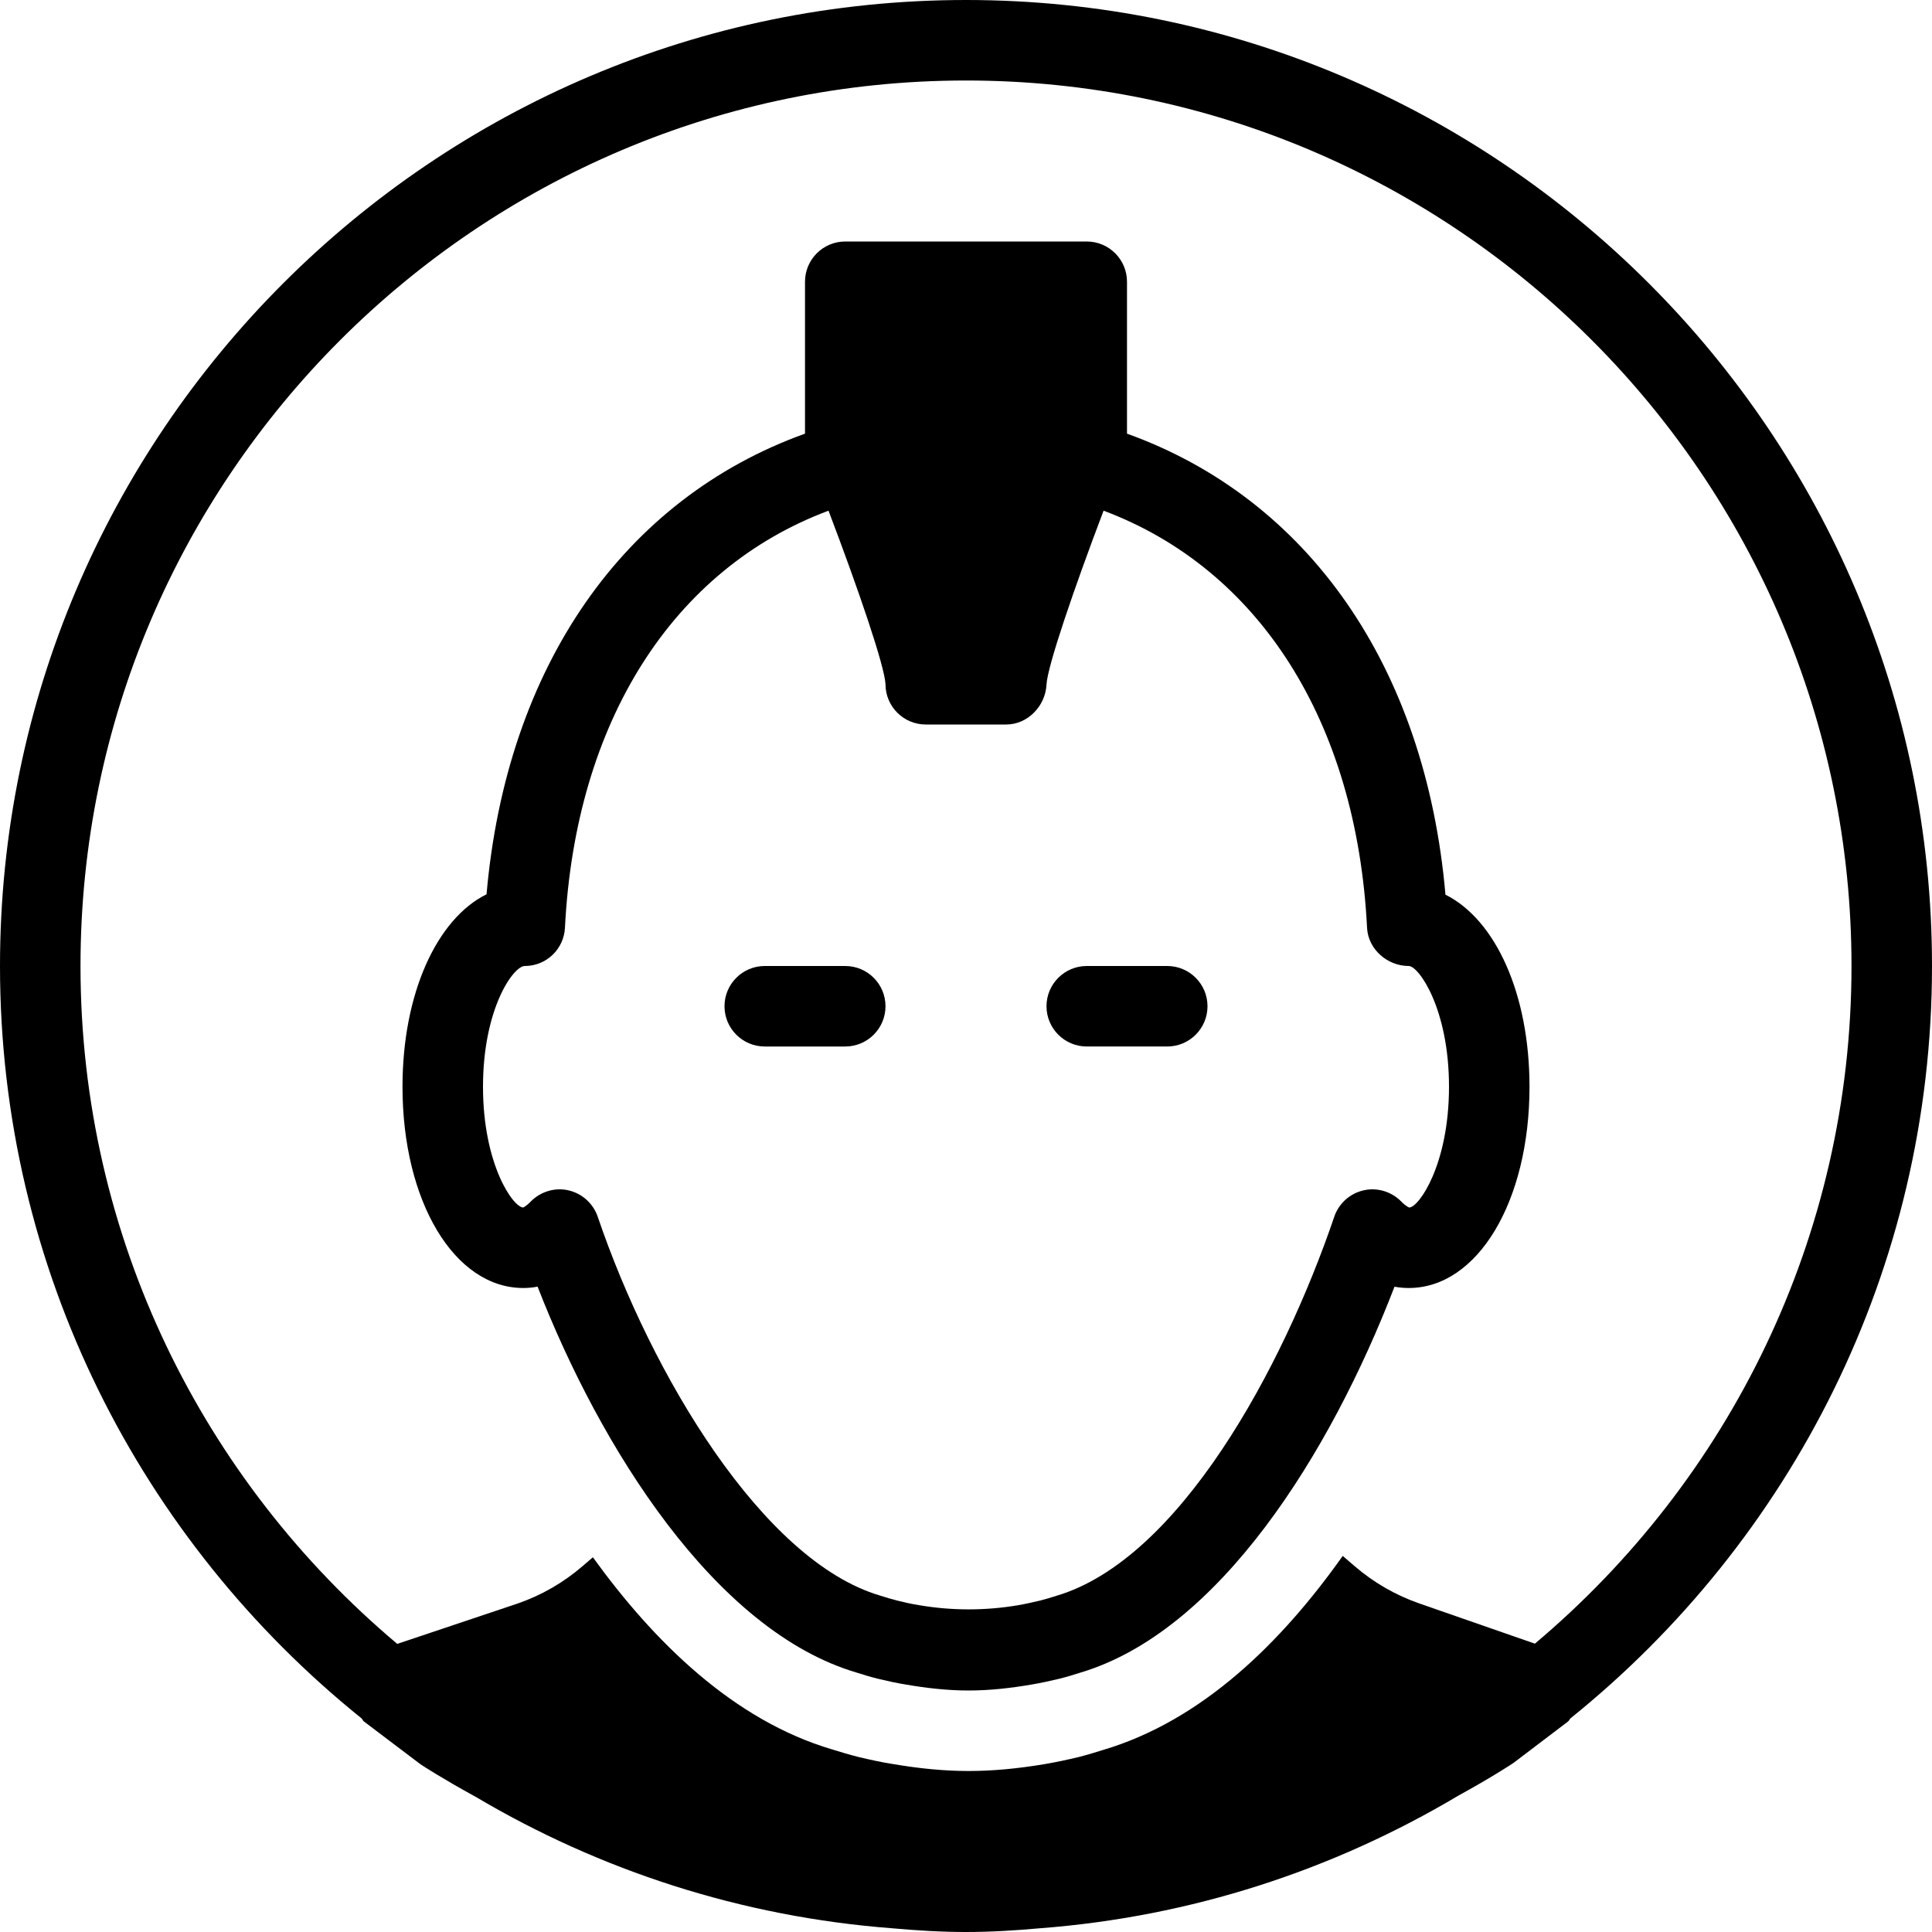 <?xml version="1.0" encoding="iso-8859-1"?>
<!-- Generator: Adobe Illustrator 19.2.1, SVG Export Plug-In . SVG Version: 6.00 Build 0)  -->
<svg version="1.1" xmlns="http://www.w3.org/2000/svg" xmlns:xlink="http://www.w3.org/1999/xlink" x="0px" y="0px"
	 viewBox="0 0 24 24" style="enable-background:new 0 0 24 24;" xml:space="preserve">
<g id="Man_1">
</g>
<g id="Woman_1">
</g>
<g id="Man_2">
</g>
<g id="Woman_2">
</g>
<g id="Bald_Man">
</g>
<g id="Man_Glasses">
</g>
<g id="Woman_Glasses">
</g>
<g id="Man_Beard">
</g>
<g id="Man_Cap">
</g>
<g id="Woman_Cap">
</g>
<g id="Man_3">
</g>
<g id="Woman_3">
</g>
<g id="Men_4">
</g>
<g id="Woman_4">
</g>
<g id="Business_Man_1">
</g>
<g id="Business_Woman_1">
</g>
<g id="Firefigyhter">
</g>
<g id="Policeman">
</g>
<g id="Criminal">
</g>
<g id="Prisoner">
</g>
<g id="Woodsman">
</g>
<g id="Dispatcher_1">
</g>
<g id="Dispatcher_2">
</g>
<g id="Soldier">
</g>
<g id="Astronaut">
</g>
<g id="Hipster_Guy">
</g>
<g id="Hipster_Girl">
</g>
<g id="Worker">
</g>
<g id="Old_Man">
</g>
<g id="Punk">
	<g>
		<path d="M24,12c0-6.617-5.383-12-12-12S0,5.383,0,12c0,3.775,1.756,7.144,4.491,9.346c0.012,0.011,0.016,0.028,0.029,0.038
			l0.703,0.532c0.034,0.023,0.282,0.184,0.688,0.406c1.54,0.912,3.295,1.489,5.175,1.632C11.386,23.981,11.69,24,12,24
			c0.31,0,0.614-0.019,0.914-0.046c1.889-0.143,3.652-0.726,5.197-1.645c0.403-0.221,0.651-0.383,0.691-0.41l0.678-0.515
			c0.013-0.01,0.017-0.027,0.029-0.038C22.244,19.144,24,15.775,24,12z M19.067,20.418l-1.432-0.498
			c-0.299-0.104-0.571-0.261-0.81-0.467l-0.145-0.125c-0.753,1.063-1.739,2.045-2.982,2.412c-0.073,0.023-0.177,0.055-0.284,0.083
			c-0.157,0.038-0.297,0.068-0.44,0.092C12.633,21.972,12.324,22,12.032,22c-0.294,0-0.604-0.029-0.949-0.088
			c-0.134-0.021-0.275-0.052-0.418-0.086c-0.12-0.03-0.223-0.062-0.327-0.094c-1.23-0.363-2.219-1.343-2.973-2.387l-0.127,0.109
			c-0.237,0.205-0.51,0.362-0.803,0.464l-1.5,0.503C2.533,18.401,1,15.377,1,12C1,5.935,5.935,1,12,1s11,4.935,11,11
			C23,15.376,21.468,18.398,19.067,20.418z"/>
		<path d="M10.5,12h-1C9.224,12,9,12.224,9,12.5S9.224,13,9.5,13h1c0.276,0,0.5-0.224,0.5-0.5S10.776,12,10.5,12z"/>
		<path d="M14.5,12h-1c-0.276,0-0.5,0.224-0.5,0.5s0.224,0.5,0.5,0.5h1c0.276,0,0.5-0.224,0.5-0.5S14.776,12,14.5,12z"/>
		<path d="M17.956,11.114C17.709,8.281,16.251,6.197,14,5.387V3.5C14,3.224,13.776,3,13.5,3h-3C10.224,3,10,3.224,10,3.5v1.887
			c-2.25,0.809-3.708,2.891-3.956,5.722C5.426,11.415,5,12.342,5,13.5C5,14.925,5.645,16,6.5,16c0.053,0,0.112-0.004,0.178-0.017
			c0.778,1.999,2.203,4.275,3.962,4.794c0.085,0.027,0.169,0.053,0.261,0.076c0.117,0.028,0.234,0.054,0.352,0.073
			C11.508,20.97,11.768,21,12.032,21s0.524-0.03,0.777-0.073c0.12-0.02,0.237-0.046,0.359-0.075
			c0.087-0.022,0.171-0.048,0.246-0.072c1.725-0.509,3.109-2.719,3.909-4.796C17.389,15.996,17.447,16,17.5,16
			c0.855,0,1.5-1.075,1.5-2.5C19,12.348,18.579,11.425,17.956,11.114z M17.506,15c-0.001,0-0.036-0.01-0.1-0.075
			c-0.122-0.124-0.301-0.177-0.468-0.138c-0.17,0.039-0.307,0.163-0.363,0.327c-0.644,1.893-1.931,4.261-3.453,4.71
			c-0.065,0.021-0.132,0.041-0.194,0.057c-0.092,0.022-0.186,0.043-0.283,0.06c-0.402,0.068-0.819,0.069-1.228-0.001
			c-0.095-0.015-0.188-0.036-0.275-0.058c-0.067-0.017-0.134-0.037-0.209-0.061c-1.457-0.43-2.84-2.741-3.508-4.707
			c-0.057-0.164-0.193-0.288-0.363-0.327c-0.165-0.039-0.346,0.014-0.468,0.138C6.533,14.988,6.498,15,6.5,15
			C6.375,14.999,6,14.467,6,13.5C6,12.532,6.376,12,6.519,12c0.267,0,0.486-0.209,0.499-0.475c0.13-2.569,1.349-4.461,3.274-5.181
			C10.659,7.308,10.99,8.275,11,8.5C11,8.776,11.224,9,11.5,9h1c0.267,0,0.487-0.23,0.5-0.496c0.011-0.226,0.342-1.194,0.709-2.16
			c1.925,0.721,3.144,2.613,3.273,5.181C16.995,11.791,17.233,12,17.5,12c0.124,0,0.5,0.532,0.5,1.5S17.624,15,17.506,15z"/>
	</g>
</g>
<g id="Diver">
</g>
<g id="Artist">
</g>
<g id="Dictator">
</g>
<g id="Man_Hat">
</g>
<g id="Woman_Hat">
</g>
<g id="Graduated_Man">
</g>
<g id="Graduated_Woman">
</g>
<g id="Avatar_Chef">
</g>
<g id="Waiter">
</g>
<g id="Waitress">
</g>
<g id="Bllboy">
</g>
<g id="Santa">
</g>
<g id="Doctor">
</g>
<g id="Nurse">
</g>
<g id="Captain">
</g>
<g id="Farmer">
</g>
<g id="Maid">
</g>
<g id="Business_Man_2">
</g>
<g id="Business_Woman_2">
</g>
<g id="Cowboy">
</g>
<g id="Anonymus">
</g>
<g id="Batman">
</g>
<g id="Superman">
</g>
<g id="Captain_America">
</g>
<g id="Darth_Vader">
</g>
<g id="Harry_Potter">
</g>
<g id="Anonymus_2">
</g>
<g id="Scream">
</g>
<g id="Jason">
</g>
<g id="Charlie_Chaplin">
</g>
</svg>
